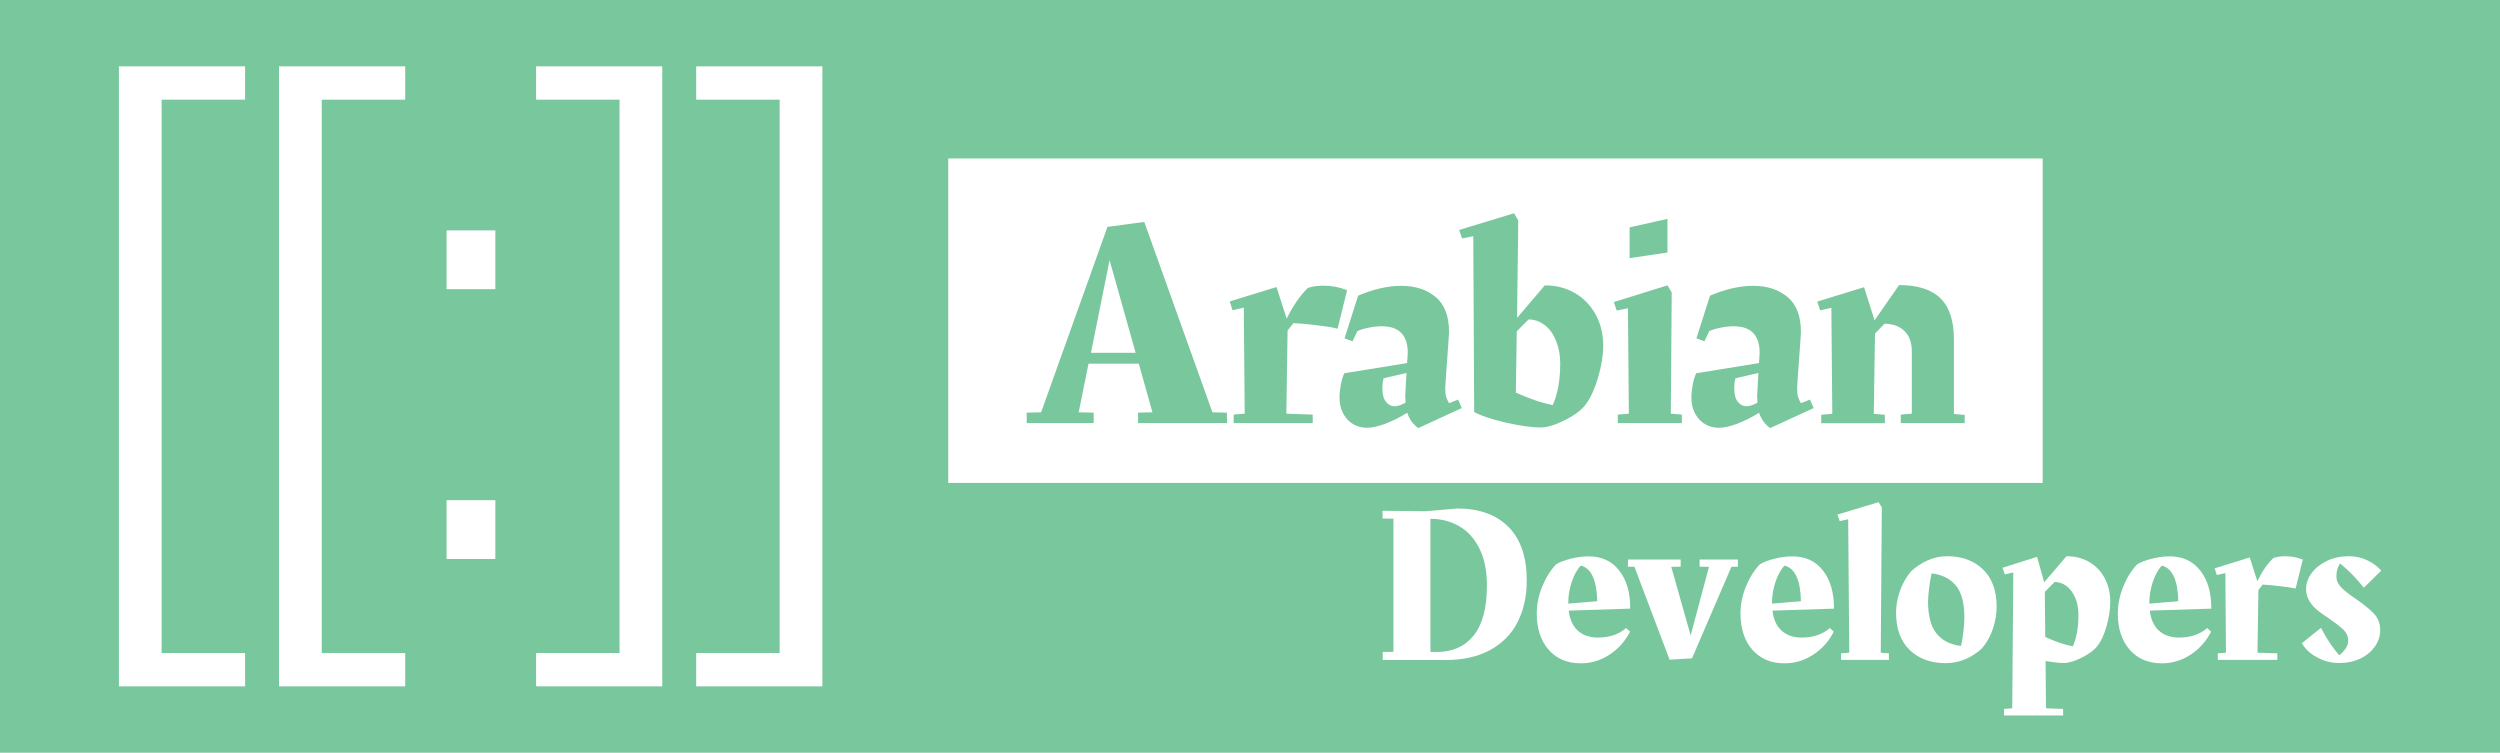 <?xml version="1.0" encoding="utf-8"?>
<!-- Generator: Adobe Illustrator 22.0.1, SVG Export Plug-In . SVG Version: 6.00 Build 0)  -->
<svg version="1.1" id="Layer_1" xmlns="http://www.w3.org/2000/svg" xmlns:xlink="http://www.w3.org/1999/xlink" x="0px" y="0px"
	 viewBox="0 0 1650.4 496.9" style="enable-background:new 0 0 1650.4 496.9;" xml:space="preserve">
<style type="text/css">
	.st0{display:none;}
	.st1{fill:#79C79C;}
	.st2{fill:#FFFFFF;}
	.st3{display:inline;}
	.st4{display:none;fill:#79C79C;}
</style>
<path class="st0" d="M285.9,348.5L285.9,348.5c-8,9.1-21.8,9.9-30.9,1.9l-99.8-88.2c-9.1-8-9.9-21.8-1.9-30.9l0,0
	c8-9.1,21.8-9.9,30.9-1.9l99.8,88.2C293.1,325.7,293.9,339.5,285.9,348.5z"/>
<rect x="-765.7" y="-242.4" class="st1" width="2908.7" height="1268"/>
<g>
	<g>
		<path class="st2" d="M161.8,65.8h-55.1v365.3h55.1v22H78.5V43.8h83.3V65.8z"/>
		<path class="st2" d="M267.5,65.8h-55.1v365.3h55.1v22h-83.3V43.8h83.3V65.8z"/>
		<path class="st2" d="M327,190.9h-32.2v-38.8H327V190.9z M327,369h-32.2v-38.8H327V369z"/>
		<path class="st2" d="M437.2,453.1h-83.3v-22H409V65.8h-55.1v-22h83.3V453.1z"/>
		<path class="st2" d="M542.9,453.1h-83.3v-22h55.1V65.8h-55.1v-22h83.3V453.1z"/>
	</g>
	<g>
		<g>
			<path class="st2" d="M1019.4,214.4c-3.2-2.4-6.6-3.5-10.3-3.5l-7.8,7.8l-0.6,40.5c8.9,4,17,6.8,24.4,8.2
				c3.2-7.4,4.9-16.5,4.9-27.2c0-6-1-11.2-3-15.7C1025.2,220.1,1022.7,216.7,1019.4,214.4z"/>
			<path class="st2" d="M912.6,256.6c0,3.9,0.8,6.8,2.4,8.7c1.5,1.9,3.4,2.9,5.6,2.9c2.1,0,4.5-0.8,7.3-2.4l-0.2-4.1l0.2-4.3
				l0.6-11.2l-15.1,3.5C912.9,251.5,912.6,253.7,912.6,256.6z"/>
			<polygon class="st2" points="720.2,232.9 749.7,232.9 732.5,171.7 			"/>
			<path class="st2" d="M626,104.6v214.2h722.5V104.6H626z M1075.8,150.1l25-5.6v22.2l-25,3.7V150.1z M810.1,279.3h-58.8v-6.9
				l9.5-0.2l-9-32.1h-33.2l-6.5,32.1l9.9,0.2v6.9h-44.2v-6.9l9.5-0.2l43.8-122.4l24.3-3.3l45,125.7l9.5,0.2L810.1,279.3L810.1,279.3
				z M868.4,214.6c-5.8-0.7-10.7-1.1-14.5-1.3l-3.9,4.9l-0.8,54.9l17.4,0.6v5.6h-52.2v-5.6l7.3-0.6l-0.6-70l-7.4,1.7l-1.9-5.8
				l30.9-9.5l6.7,20.9c4.3-8.7,9-15.5,14-20.3c2.9-1.1,6.3-1.5,10.4-1.5c5.4,0,10.6,1,15.5,3l-6.3,25.4
				C879.1,215.9,874.3,215.3,868.4,214.6z M936.3,282.6c-3.5-2.5-5.9-5.8-7.3-10.1c-4.7,2.9-9.5,5.3-14.1,7.1
				c-4.8,1.8-8.9,2.8-12.4,2.8c-5.3,0-9.7-1.9-13.1-5.6c-3.4-3.8-5.1-8.6-5.1-14.5c0-2.6,0.3-5.4,0.9-8.5c0.6-3.1,1.3-5.5,2.3-7.4
				l41.4-6.7l0.4-5.6c0.3-5.8-1-10.5-3.7-13.7c-2.8-3.3-7.2-5-13.3-5c-2.8,0-5.6,0.3-8.6,0.9c-3,0.6-5.5,1.3-7.6,2.3l-3.2,6.7
				l-5.3-1.9l9-28.2c10-4.3,19.6-6.5,28.5-6.5c9.3,0,16.8,2.5,22.7,7.4c5.8,4.9,8.8,12.5,8.8,23l-0.2,3.9l-1.9,26.4l-0.4,7.1
				c0,2.4,0.2,4.2,0.6,5.5c0.4,1.3,1.1,2.8,1.9,4.2l6-2.4l2.4,5.6L936.3,282.6z M1054.9,249.5c-2.2,7.4-4.9,13.3-8,17.4
				c-2.5,3.5-7,7-13.5,10.3c-6.5,3.3-12,5-16.4,5c-5.8,0-13.5-1.1-22.9-3.2c-9.4-2.2-16.3-4.5-20.9-7l-0.6-116.1l-7.4,1.5l-1.9-5.6
				l36.2-11l2.8,4.7l-0.8,64.4l18.3-21.5c7.5,0,14.2,1.7,20.1,5.2c5.8,3.4,10.3,8.2,13.6,14.2c3.2,6,4.9,12.9,4.9,20.6
				C1058.3,235.1,1057.1,242.1,1054.9,249.5z M1110,279.3h-42v-5.6l7.3-0.6l-0.6-69.6l-7.4,1.5l-1.9-5.6l35.4-11l2.8,4.7l-0.6,80
				l7.3,0.6v5.6H1110z M1168.6,282.6c-3.5-2.5-5.9-5.8-7.3-10.1c-4.7,2.9-9.5,5.3-14.1,7.1c-4.8,1.8-8.9,2.8-12.4,2.8
				c-5.3,0-9.7-1.9-13.1-5.6c-3.4-3.8-5.1-8.6-5.1-14.5c0-2.6,0.3-5.4,0.9-8.5s1.3-5.5,2.3-7.4l41.4-6.7l0.4-5.6
				c0.3-5.8-1-10.5-3.7-13.7c-2.8-3.3-7.2-5-13.3-5c-2.8,0-5.6,0.3-8.6,0.9c-3,0.6-5.5,1.3-7.6,2.3l-3.2,6.7l-5.3-1.9l9-28.2
				c10-4.3,19.6-6.5,28.5-6.5c9.3,0,16.8,2.5,22.7,7.4c5.8,4.9,8.8,12.5,8.8,23l-0.2,3.9l-1.9,26.4l-0.4,7.1c0,2.4,0.2,4.2,0.6,5.5
				c0.4,1.3,1.1,2.8,1.9,4.2l6-2.4l2.4,5.6L1168.6,282.6z M1296.6,279.3h-41.8v-5.6l7.3-0.6v-41.2c0-5.7-1.6-10.1-4.8-13.3
				c-3.2-3.2-7.6-4.8-13.2-4.9l-6.3,6.5l-0.8,53l7.3,0.6v5.6h-42v-5.6l7.3-0.6l-0.6-70l-7.4,1.7l-1.9-5.8l30.9-9.5l6.9,21.9
				l16.2-23.3c12.4,0,21.5,3,27.4,8.8s8.8,14.9,8.8,27.2v49.1l7.1,0.6v5.5H1296.6z"/>
			<path class="st2" d="M1144.9,256.6c0,3.9,0.8,6.8,2.4,8.7c1.5,1.9,3.4,2.9,5.6,2.9c2.1,0,4.5-0.8,7.3-2.4l-0.2-4.1l0.2-4.3
				l0.6-11.2l-15.1,3.5C1145.1,251.5,1144.9,253.7,1144.9,256.6z"/>
		</g>
		<g class="st0">
			<g class="st3">
				<path class="st2" d="M942.9,273.9c3.4,2.8,5.7,6.4,6.9,10.7c1.2,4.3,1.7,9.4,1.7,15.1c0,11.6-1.9,20-5.7,25.2
					c-3.8,5.3-9.7,7.9-17.7,7.9h-22.5v-63.1h22.5C934.6,269.7,939.5,271.1,942.9,273.9z M944.3,300.4c0-8.5-1.3-14.7-3.9-18.6
					c-2.6-3.9-6.7-5.8-12.2-5.8h-15.5v50.7h15.5C938.9,326.7,944.3,317.9,944.3,300.4z"/>
				<path class="st2" d="M965.6,328.3c-2.9-3.6-4.3-9.3-4.3-17.1c0-8.5,1.6-14.7,4.7-18.8c3.1-4.1,8-6.1,14.6-6.1
					c6.1,0,10.6,1.7,13.6,5.2c3,3.5,4.5,8.9,4.5,16.1l-0.4,5.2h-30.1c0,3.8,0.4,6.7,1.2,8.9c0.8,2.1,2.2,3.7,4.2,4.6
					c2,0.9,4.7,1.4,8.3,1.4c1.8,0,3.8,0,6.1-0.1c2.3-0.1,4.4-0.2,6.3-0.4l2.6-0.3l0.2,5.4c-6.8,1-12.3,1.5-16.8,1.5
					C973.4,333.8,968.5,332,965.6,328.3z M991.9,307.4c0-5.5-0.9-9.5-2.6-11.8c-1.8-2.3-4.7-3.5-8.7-3.5c-4.2,0-7.3,1.2-9.3,3.7
					c-2,2.5-3,6.3-3.1,11.6H991.9z"/>
				<path class="st2" d="M1004.4,287.2h7.3l10.7,39.7h3.4l11-39.7h7l-12.9,45.6h-13.7L1004.4,287.2z"/>
				<path class="st2" d="M1054,328.3c-2.9-3.6-4.3-9.3-4.3-17.1c0-8.5,1.6-14.7,4.7-18.8c3.1-4.1,8-6.1,14.6-6.1
					c6.1,0,10.6,1.7,13.6,5.2c3,3.5,4.5,8.9,4.5,16.1l-0.4,5.2h-30.1c0,3.8,0.4,6.7,1.2,8.9c0.8,2.1,2.2,3.7,4.2,4.6
					c2,0.9,4.7,1.4,8.3,1.4c1.8,0,3.8,0,6.1-0.1c2.3-0.1,4.4-0.2,6.3-0.4l2.6-0.3l0.2,5.4c-6.8,1-12.3,1.5-16.8,1.5
					C1061.8,333.8,1056.9,332,1054,328.3z M1080.3,307.4c0-5.5-0.9-9.5-2.6-11.8c-1.8-2.3-4.7-3.5-8.7-3.5c-4.2,0-7.3,1.2-9.3,3.7
					c-2,2.5-3,6.3-3.1,11.6H1080.3z"/>
				<path class="st2" d="M1098.3,267.4h6.8v65.5h-6.8V267.4z"/>
				<path class="st2" d="M1124.3,331.4c-2.9-1.6-4.9-4.1-6.1-7.5c-1.2-3.4-1.8-7.9-1.8-13.5c0-5.8,0.6-10.4,1.9-13.9
					c1.3-3.5,3.3-6.1,6.2-7.7c2.9-1.6,6.7-2.4,11.4-2.4c4.8,0,8.6,0.8,11.5,2.5c2.8,1.6,4.9,4.2,6.2,7.7c1.3,3.5,1.9,8.1,1.9,13.9
					c0,5.6-0.6,10.1-1.8,13.5c-1.2,3.4-3.2,5.9-6.1,7.5c-2.8,1.6-6.7,2.4-11.6,2.4C1131,333.8,1127.1,333,1124.3,331.4z
					 M1143.6,326.2c1.8-1.1,3-2.9,3.7-5.4c0.7-2.5,1-5.9,1-10.4c0-4.7-0.4-8.4-1.1-10.9c-0.7-2.6-2-4.4-3.7-5.5
					c-1.8-1.1-4.3-1.6-7.6-1.6s-5.8,0.5-7.6,1.6c-1.8,1.1-3.1,2.9-3.8,5.5c-0.8,2.6-1.1,6.2-1.1,10.9c0,4.4,0.3,7.9,1,10.4
					c0.7,2.5,1.9,4.3,3.7,5.4c1.8,1.1,4.4,1.7,7.8,1.7C1139.3,327.8,1141.8,327.3,1143.6,326.2z"/>
				<path class="st2" d="M1166.5,287.2h6.8v3.3c2.4-1.4,4.7-2.4,6.9-3.1c2.2-0.7,4.6-1,7.1-1c5.7,0,9.8,1.9,12.4,5.6
					c2.6,3.7,3.9,9.7,3.9,17.8c0,5.8-0.7,10.4-2,13.9c-1.3,3.5-3.5,6.1-6.4,7.7s-6.8,2.4-11.8,2.4c-3.4,0-6.7-0.3-9.9-1v20.3h-6.8
					V287.2z M1193.5,323.6c2-2.8,3-7.3,3-13.6c0-6.2-0.9-10.7-2.6-13.5c-1.7-2.8-4.4-4.2-7.9-4.2c-1.8,0-3.7,0.3-5.7,0.9
					c-2,0.6-3.8,1.2-5.2,1.9l-1.7,0.9v30.8c4.5,0.7,7.8,1,10,1C1188.1,327.8,1191.5,326.4,1193.5,323.6z"/>
				<path class="st2" d="M1216.9,328.3c-2.9-3.6-4.3-9.3-4.3-17.1c0-8.5,1.6-14.7,4.7-18.8c3.1-4.1,8-6.1,14.6-6.1
					c6.1,0,10.6,1.7,13.6,5.2c3,3.5,4.5,8.9,4.5,16.1l-0.4,5.2h-30.1c0,3.8,0.4,6.7,1.2,8.9c0.8,2.1,2.2,3.7,4.2,4.6
					c2,0.9,4.7,1.4,8.3,1.4c1.8,0,3.8,0,6.1-0.1c2.3-0.1,4.4-0.2,6.3-0.4l2.6-0.3l0.2,5.4c-6.8,1-12.3,1.5-16.8,1.5
					C1224.7,333.8,1219.8,332,1216.9,328.3z M1243.1,307.4c0-5.5-0.9-9.5-2.6-11.8c-1.8-2.3-4.7-3.5-8.7-3.5c-4.2,0-7.3,1.2-9.3,3.7
					c-2,2.5-3,6.3-3.1,11.6H1243.1z"/>
				<path class="st2" d="M1260.7,287.2h6.8v6.2c5.2-3.6,10.8-6,16.7-7.2v6.9c-2.4,0.5-4.9,1.2-7.7,2.2c-2.8,1-5,1.9-6.6,2.8
					l-2.3,1.2v33.5h-6.8V287.2z"/>
				<path class="st2" d="M1293.1,332.5l-2.7-0.5l0.4-5.9c7.1,1,12.3,1.6,15.7,1.6c3.6,0,6.4-0.6,8.2-1.8c1.8-1.2,2.7-3.1,2.7-5.7
					c0-1.9-0.4-3.3-1.3-4.3c-0.9-1-2-1.7-3.4-2.1c-1.4-0.4-3.3-0.8-5.8-1.2l-2.3-0.4c-3.6-0.6-6.5-1.3-8.6-2.2
					c-2.1-0.9-3.6-2.1-4.7-3.6c-1-1.6-1.6-3.7-1.6-6.4c0-4.9,1.5-8.4,4.5-10.5c3-2.1,7.2-3.1,12.7-3.1c4.3,0,8.7,0.4,13.2,1.2
					l2.6,0.5l-0.2,5.8c-6.6-1-11.7-1.5-15.4-1.5c-3.5,0-6.2,0.5-7.9,1.6c-1.7,1.1-2.6,2.8-2.6,5.1c0,1.6,0.4,2.9,1.3,3.8
					c0.9,0.9,2,1.5,3.3,1.9c1.4,0.4,3.3,0.8,5.8,1.2l2.3,0.5c3.8,0.7,6.7,1.4,8.8,2.3c2.1,0.9,3.6,2.1,4.6,3.8
					c1,1.6,1.5,3.9,1.5,6.8c0,4.9-1.4,8.5-4.3,10.8c-2.9,2.3-7.3,3.4-13.3,3.4C1302.9,333.8,1298.4,333.4,1293.1,332.5z"/>
			</g>
			<g class="st3">
				<path class="st2" d="M1467,241.6v119.6H762.5V241.6H1467 M1476,232.6H753.5v137.6H1476V232.6L1476,232.6z"/>
			</g>
		</g>
		<g>
			<path class="st2" d="M912.7,430.4l7.2-0.1v-87.9l-7.2-0.1v-5.1l28.4,0.3l20.9-1.8c14.6,0,25.9,4.1,33.9,12.2
				c8,8.1,12,19.9,12,35.3c0,10.4-2,19.5-6,27.4c-4,7.9-10,14-18.1,18.5c-8,4.4-17.8,6.6-29.4,6.6h-41.6V430.4z M948.4,430.4
				c10.5,0,18.6-3.6,24.5-10.9c5.8-7.3,8.7-18.2,8.7-32.8c0-9.7-1.6-17.9-4.9-24.5c-3.3-6.6-7.7-11.6-13.4-14.8
				c-5.6-3.3-12-4.9-19-4.9v87.9H948.4z"/>
			<path class="st2" d="M1068.9,376.6c4.9,6.2,7.4,14.6,7.3,25.2l-40.6,1.3c0.7,5.8,2.7,10.2,6,13.2c3.3,3,7.7,4.6,13.2,4.6
				c7.6,0,13.9-2.1,18.7-6.3l2.6,2.4c-3.4,6.6-8.1,11.7-13.9,15.4c-5.8,3.7-12,5.5-18.6,5.5c-8.9,0-16-3-21.2-8.9
				c-5.2-5.9-7.9-13.9-7.9-24c0-6,1.2-11.9,3.6-17.8c2.4-5.9,5.5-10.8,9.2-14.7c2.5-1.5,5.8-2.7,9.8-3.7c4-1,7.8-1.5,11.3-1.5
				C1057.2,367.2,1064,370.3,1068.9,376.6z M1054.4,396.9c-0.1-6.9-1.1-12.3-2.9-16.3c-1.9-4-4.5-6.4-7.9-7.2
				c-2.5,2.5-4.4,6.1-6,10.7c-1.5,4.6-2.3,9.2-2.3,14v0.4L1054.4,396.9z"/>
			<path class="st2" d="M1147.3,369.4v4.7l-4.3,0.1l-26,60.4l-14.8,0.9l-23.2-61.3l-4.3-0.1v-4.7h34.8v4.7l-6.2,0.1l12.8,45.3
				l12.1-45.3l-6.2-0.1v-4.7H1147.3z"/>
			<path class="st2" d="M1203.4,376.6c4.9,6.2,7.4,14.6,7.3,25.2l-40.6,1.3c0.7,5.8,2.7,10.2,6,13.2c3.3,3,7.7,4.6,13.2,4.6
				c7.6,0,13.9-2.1,18.7-6.3l2.6,2.4c-3.4,6.6-8.1,11.7-13.9,15.4c-5.8,3.7-12,5.5-18.6,5.5c-8.9,0-16-3-21.2-8.9
				c-5.2-5.9-7.9-13.9-7.9-24c0-6,1.2-11.9,3.6-17.8c2.4-5.9,5.5-10.8,9.2-14.7c2.5-1.5,5.8-2.7,9.8-3.7c4-1,7.8-1.5,11.3-1.5
				C1191.7,367.2,1198.5,370.3,1203.4,376.6z M1188.9,396.9c-0.1-6.9-1.1-12.3-2.9-16.3c-1.9-4-4.5-6.4-7.9-7.2
				c-2.5,2.5-4.4,6.1-6,10.7c-1.5,4.6-2.3,9.2-2.3,14v0.4L1188.9,396.9z"/>
			<path class="st2" d="M1215.4,431.3l5.4-0.4l-0.7-88.1l-5.6,1.2l-1.5-4.3l27.2-8.2l2.1,3.5l-0.7,95.9l5.4,0.4v4.3h-31.6V431.3z"/>
			<path class="st2" d="M1309.1,375.9c6,5.8,9,14,9,24.7c0,4.6-0.8,9.4-2.4,14.3c-1.6,4.9-4,9.2-7.1,12.9c-3.1,3-6.8,5.5-11,7.3
				c-4.2,1.8-8.6,2.7-13.2,2.7c-9.8,0-17.7-2.9-23.7-8.7c-6-5.8-9-14-9-24.7c0-4.5,0.8-9.2,2.5-14.1c1.7-4.9,4.1-9.2,7.2-12.9
				c3.1-3,6.8-5.5,11-7.4c4.2-1.9,8.5-2.8,13-2.8C1295.2,367.2,1303.1,370.1,1309.1,375.9z M1278.4,418.2c3.7,4.6,9.1,7.4,16.2,8.2
				c0.7-2.9,1.2-6.2,1.6-9.8c0.4-3.6,0.6-6.6,0.6-9c0-9.4-1.8-16.4-5.5-20.9c-3.7-4.6-9-7.3-16.1-8.2c-0.7,3-1.3,6.4-1.7,10
				c-0.4,3.6-0.7,6.6-0.7,8.8C1272.9,406.7,1274.7,413.6,1278.4,418.2z"/>
			<path class="st2" d="M1379.4,371.1c4.4,2.6,7.7,6.2,10.1,10.7c2.4,4.6,3.6,9.7,3.6,15.5c0,5-0.8,10.3-2.4,16
				c-1.6,5.6-3.6,10-6,13c-1.9,2.6-5.2,5.2-10.1,7.7c-4.9,2.5-9,3.7-12.3,3.7c-2.5,0-6.4-0.4-11.9-1.3l0.3,31.2l11.3,0.4v4.3h-39
				v-4.3l5.4-0.4l0.7-89.7l-5.6,1.3l-1.5-4.4l22.8-7.2l4.7,16.8l14.7-17.2C1370,367.2,1375,368.5,1379.4,371.1z M1372.1,406.2
				c0-4.5-0.7-8.4-2.2-11.8c-1.5-3.3-3.4-5.9-5.8-7.6c-2.4-1.8-5-2.6-7.7-2.6l-6.5,6.5l0.3,29.8c6.5,3,12.5,5.1,18.2,6.2
				C1370.9,421,1372.1,414.2,1372.1,406.2z"/>
			<path class="st2" d="M1452.5,376.6c4.9,6.2,7.4,14.6,7.3,25.2l-40.6,1.3c0.7,5.8,2.7,10.2,6,13.2c3.3,3,7.7,4.6,13.2,4.6
				c7.6,0,13.9-2.1,18.7-6.3l2.6,2.4c-3.4,6.6-8.1,11.7-13.9,15.4c-5.8,3.7-12,5.5-18.6,5.5c-8.9,0-16-3-21.2-8.9
				c-5.2-5.9-7.9-13.9-7.9-24c0-6,1.2-11.9,3.6-17.8c2.4-5.9,5.5-10.8,9.2-14.7c2.5-1.5,5.8-2.7,9.8-3.7c4-1,7.8-1.5,11.3-1.5
				C1440.7,367.2,1447.5,370.3,1452.5,376.6z M1438,396.9c-0.1-6.9-1.1-12.3-2.9-16.3c-1.9-4-4.5-6.4-7.9-7.2
				c-2.5,2.5-4.4,6.1-6,10.7c-1.5,4.6-2.3,9.2-2.3,14v0.4L1438,396.9z"/>
			<path class="st2" d="M1490.9,389.6l-0.6,41.3l13.1,0.4v4.3h-39.3v-4.3l5.4-0.4l-0.4-52.6l-5.6,1.3l-1.5-4.4l23.2-7.2l5,15.7
				c3.2-6.6,6.8-11.7,10.6-15.3c2.2-0.8,4.8-1.2,7.8-1.2c4.1,0,8,0.7,11.6,2.2l-4.7,19.1c-2.8-0.6-6.5-1.1-10.9-1.6
				c-4.4-0.5-8-0.8-10.9-1L1490.9,389.6z"/>
			<path class="st2" d="M1545.5,387.7c2.1,2.2,5.3,4.7,9.6,7.6c5.3,3.6,9.3,6.9,12.1,9.8c2.7,2.9,4.1,6.6,4.1,10.9
				c0,3.8-1.1,7.4-3.4,10.7c-2.3,3.3-5.4,6-9.6,8s-8.8,3-14.1,3c-5.1,0-9.9-1.2-14.5-3.7c-4.6-2.4-7.9-5.6-10.1-9.4l12.6-10.1
				c3.9,7.4,7.9,13.4,12.1,18.1c1.7-1.3,3.1-2.8,4.2-4.5c1.1-1.7,1.7-3.4,1.7-5.1c0-2.7-1-5.1-3-7.1c-2-2-5.1-4.4-9.3-7.3
				c-3.4-2.3-6.2-4.2-8.2-5.9c-2.1-1.7-3.8-3.7-5.2-6c-1.4-2.4-2.1-5-2.1-7.9c0-3.6,1.2-7.1,3.6-10.4c2.4-3.3,5.8-6,10.1-8.1
				c4.3-2.1,9.2-3.1,14.7-3.1c4.2,0,8.2,0.9,12,2.7c3.8,1.8,6.8,4.1,9.2,6.8l-11.5,11.3c-4.7-6-9.9-11.3-15.6-16
				c-1.7,2.2-2.5,5-2.5,8.4C1542.4,383.1,1543.4,385.5,1545.5,387.7z"/>
		</g>
	</g>
</g>
<rect x="262" y="316.4" class="st4" width="901.7" height="144.6"/>
</svg>
